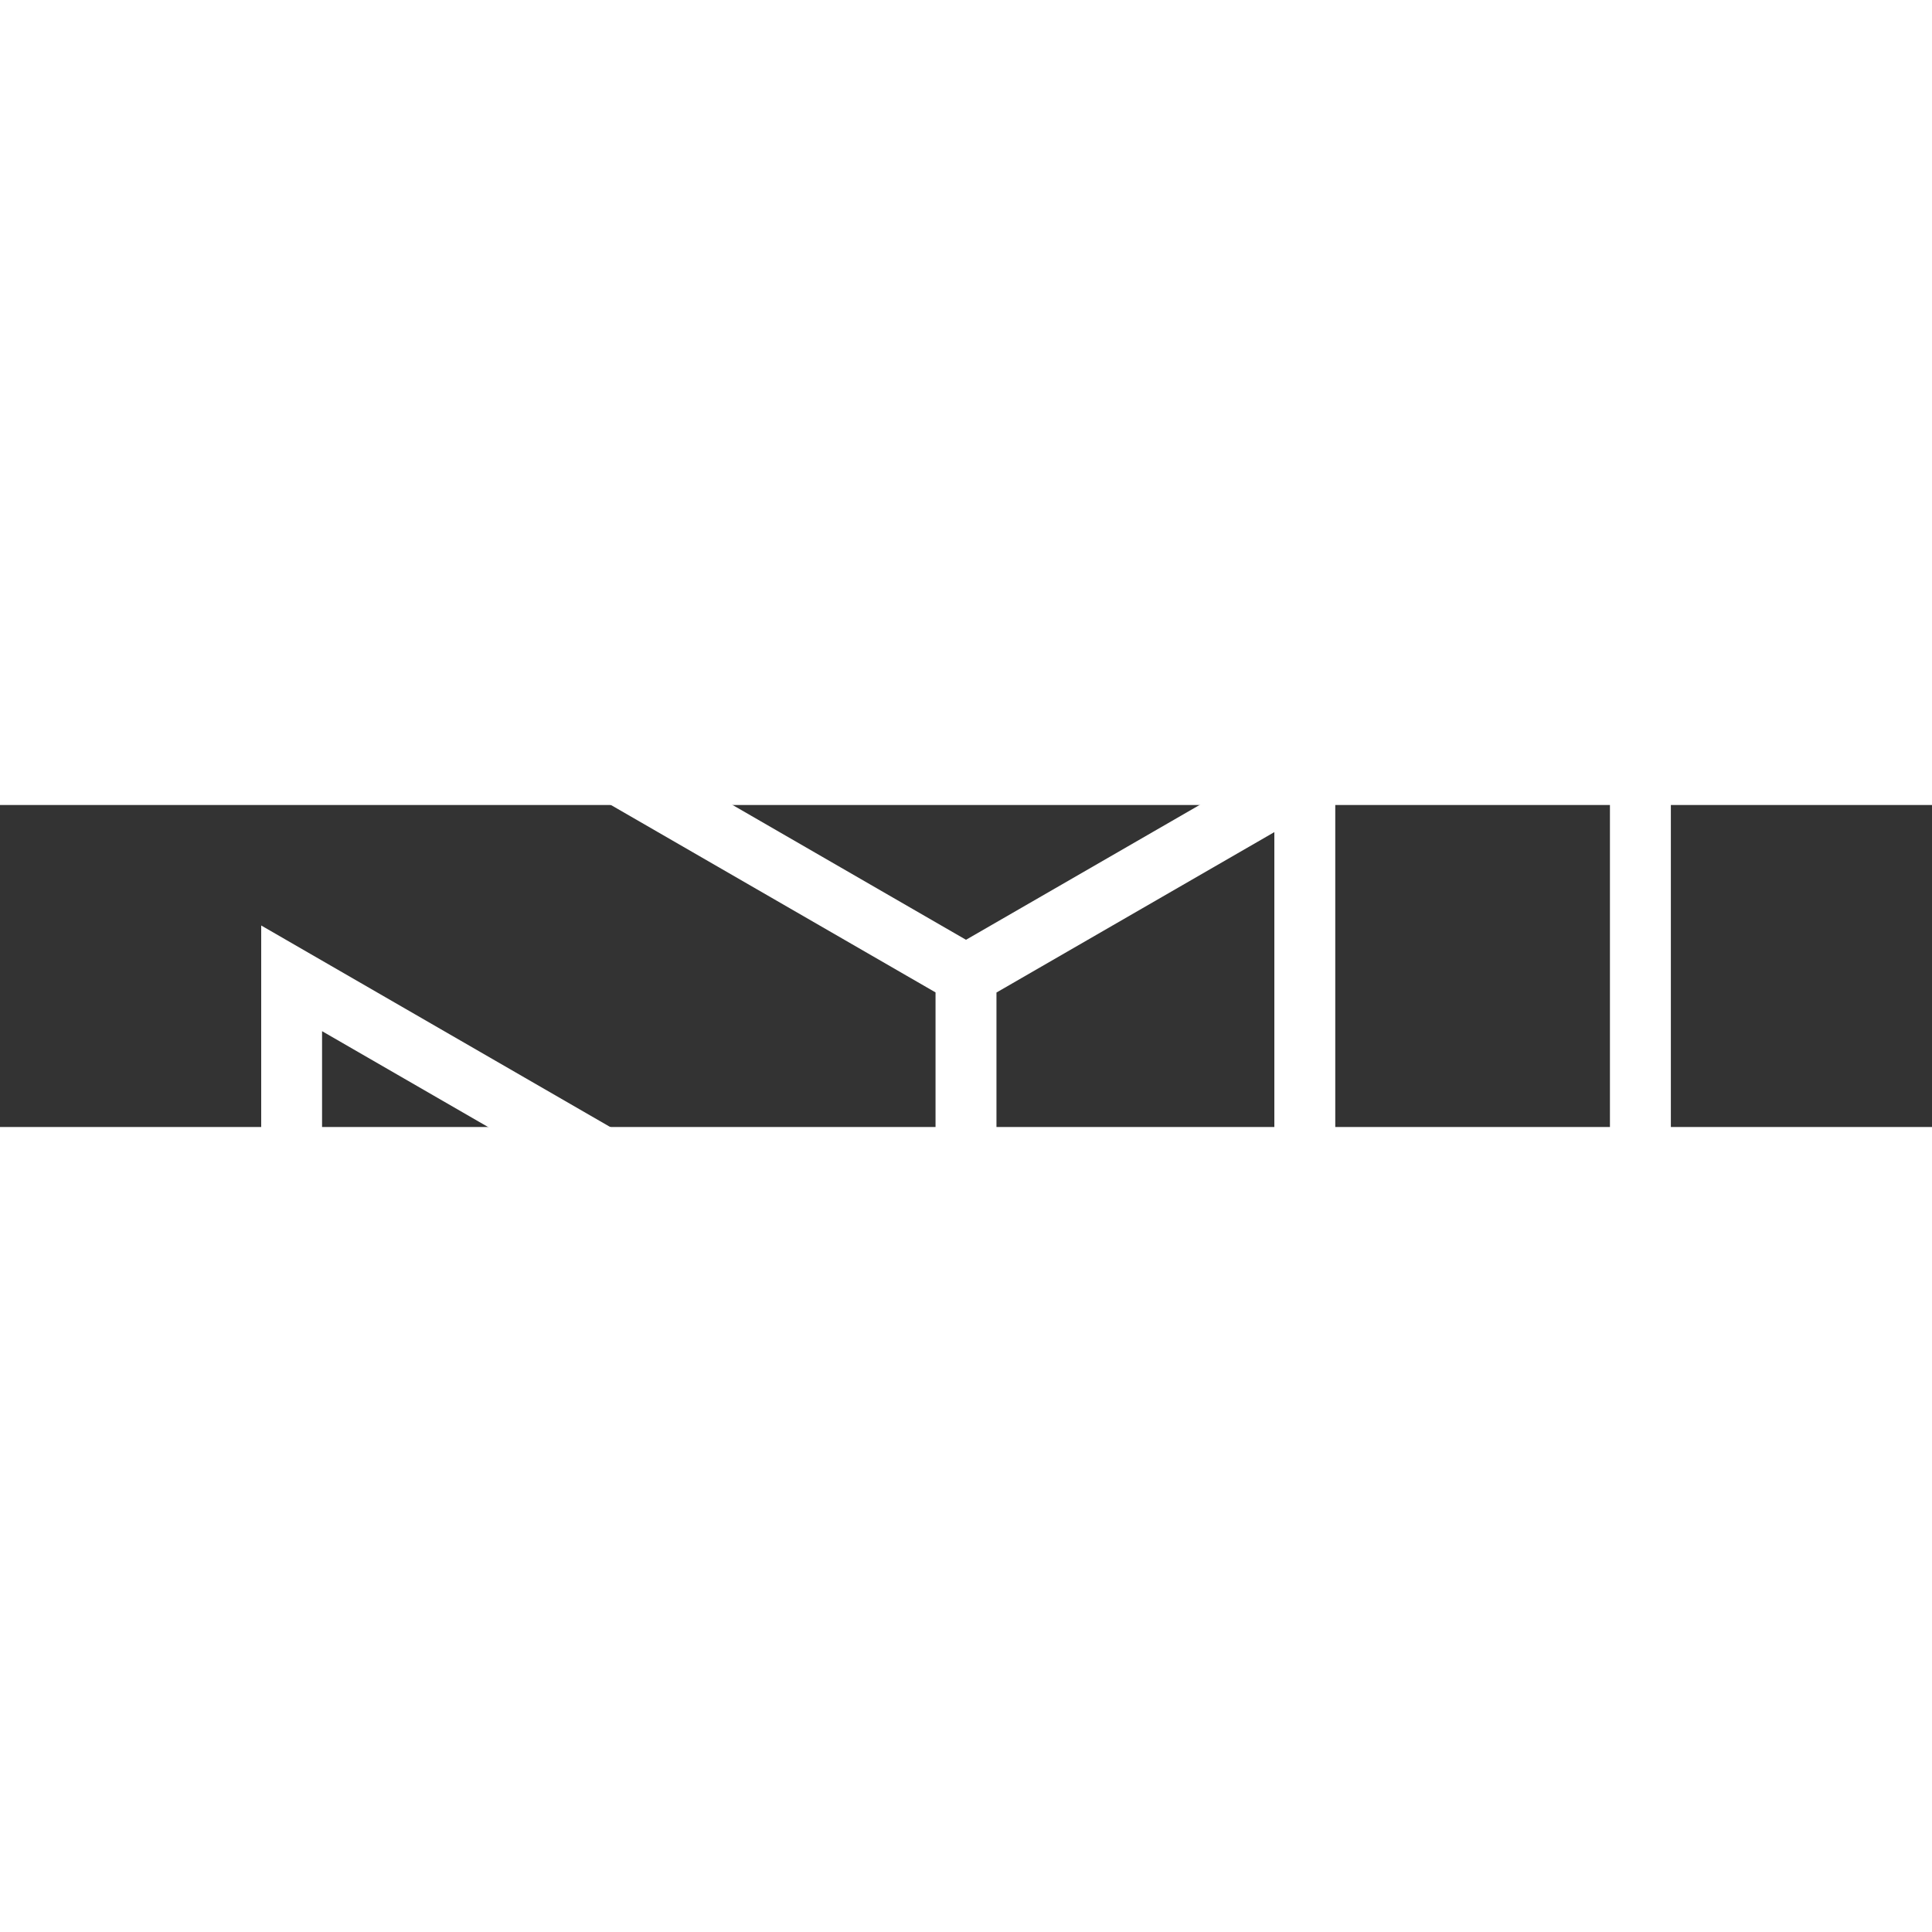 <svg fill="#FFFFFF" width="50" height="50" viewBox="10 10 30 5" xmlns="http://www.w3.org/2000/svg">
  <rect x="10" y="10" width="30" height="5" fill="#333333" stroke="none"/>
  <title>Logz.io</title>
  <g>
    <path fill-rule="evenodd" clip-rule="evenodd" d="M14.056 18.956L25 25.275L35.945 18.957V6.319L25 0L14.602 6.002C14.392 6.123 14.262 6.349 14.262 6.591C14.262 6.834 14.392 7.059 14.602 7.18L24.527 12.91V17.917L14.056 11.871V18.956ZM25 24.183L15.001 18.41V13.512L19.723 16.238L24.965 19.304L30.734 15.973V9.312L24.966 5.981L19.69 9.027L15.474 6.593L25 1.092L34.999 6.865V18.41L25 24.183ZM20.636 9.573L25 12.093L29.33 9.594L24.966 7.074L20.636 9.573ZM29.788 10.421L25.473 12.912V17.919L29.788 15.427V10.421Z"/>
  </g>
</svg>
